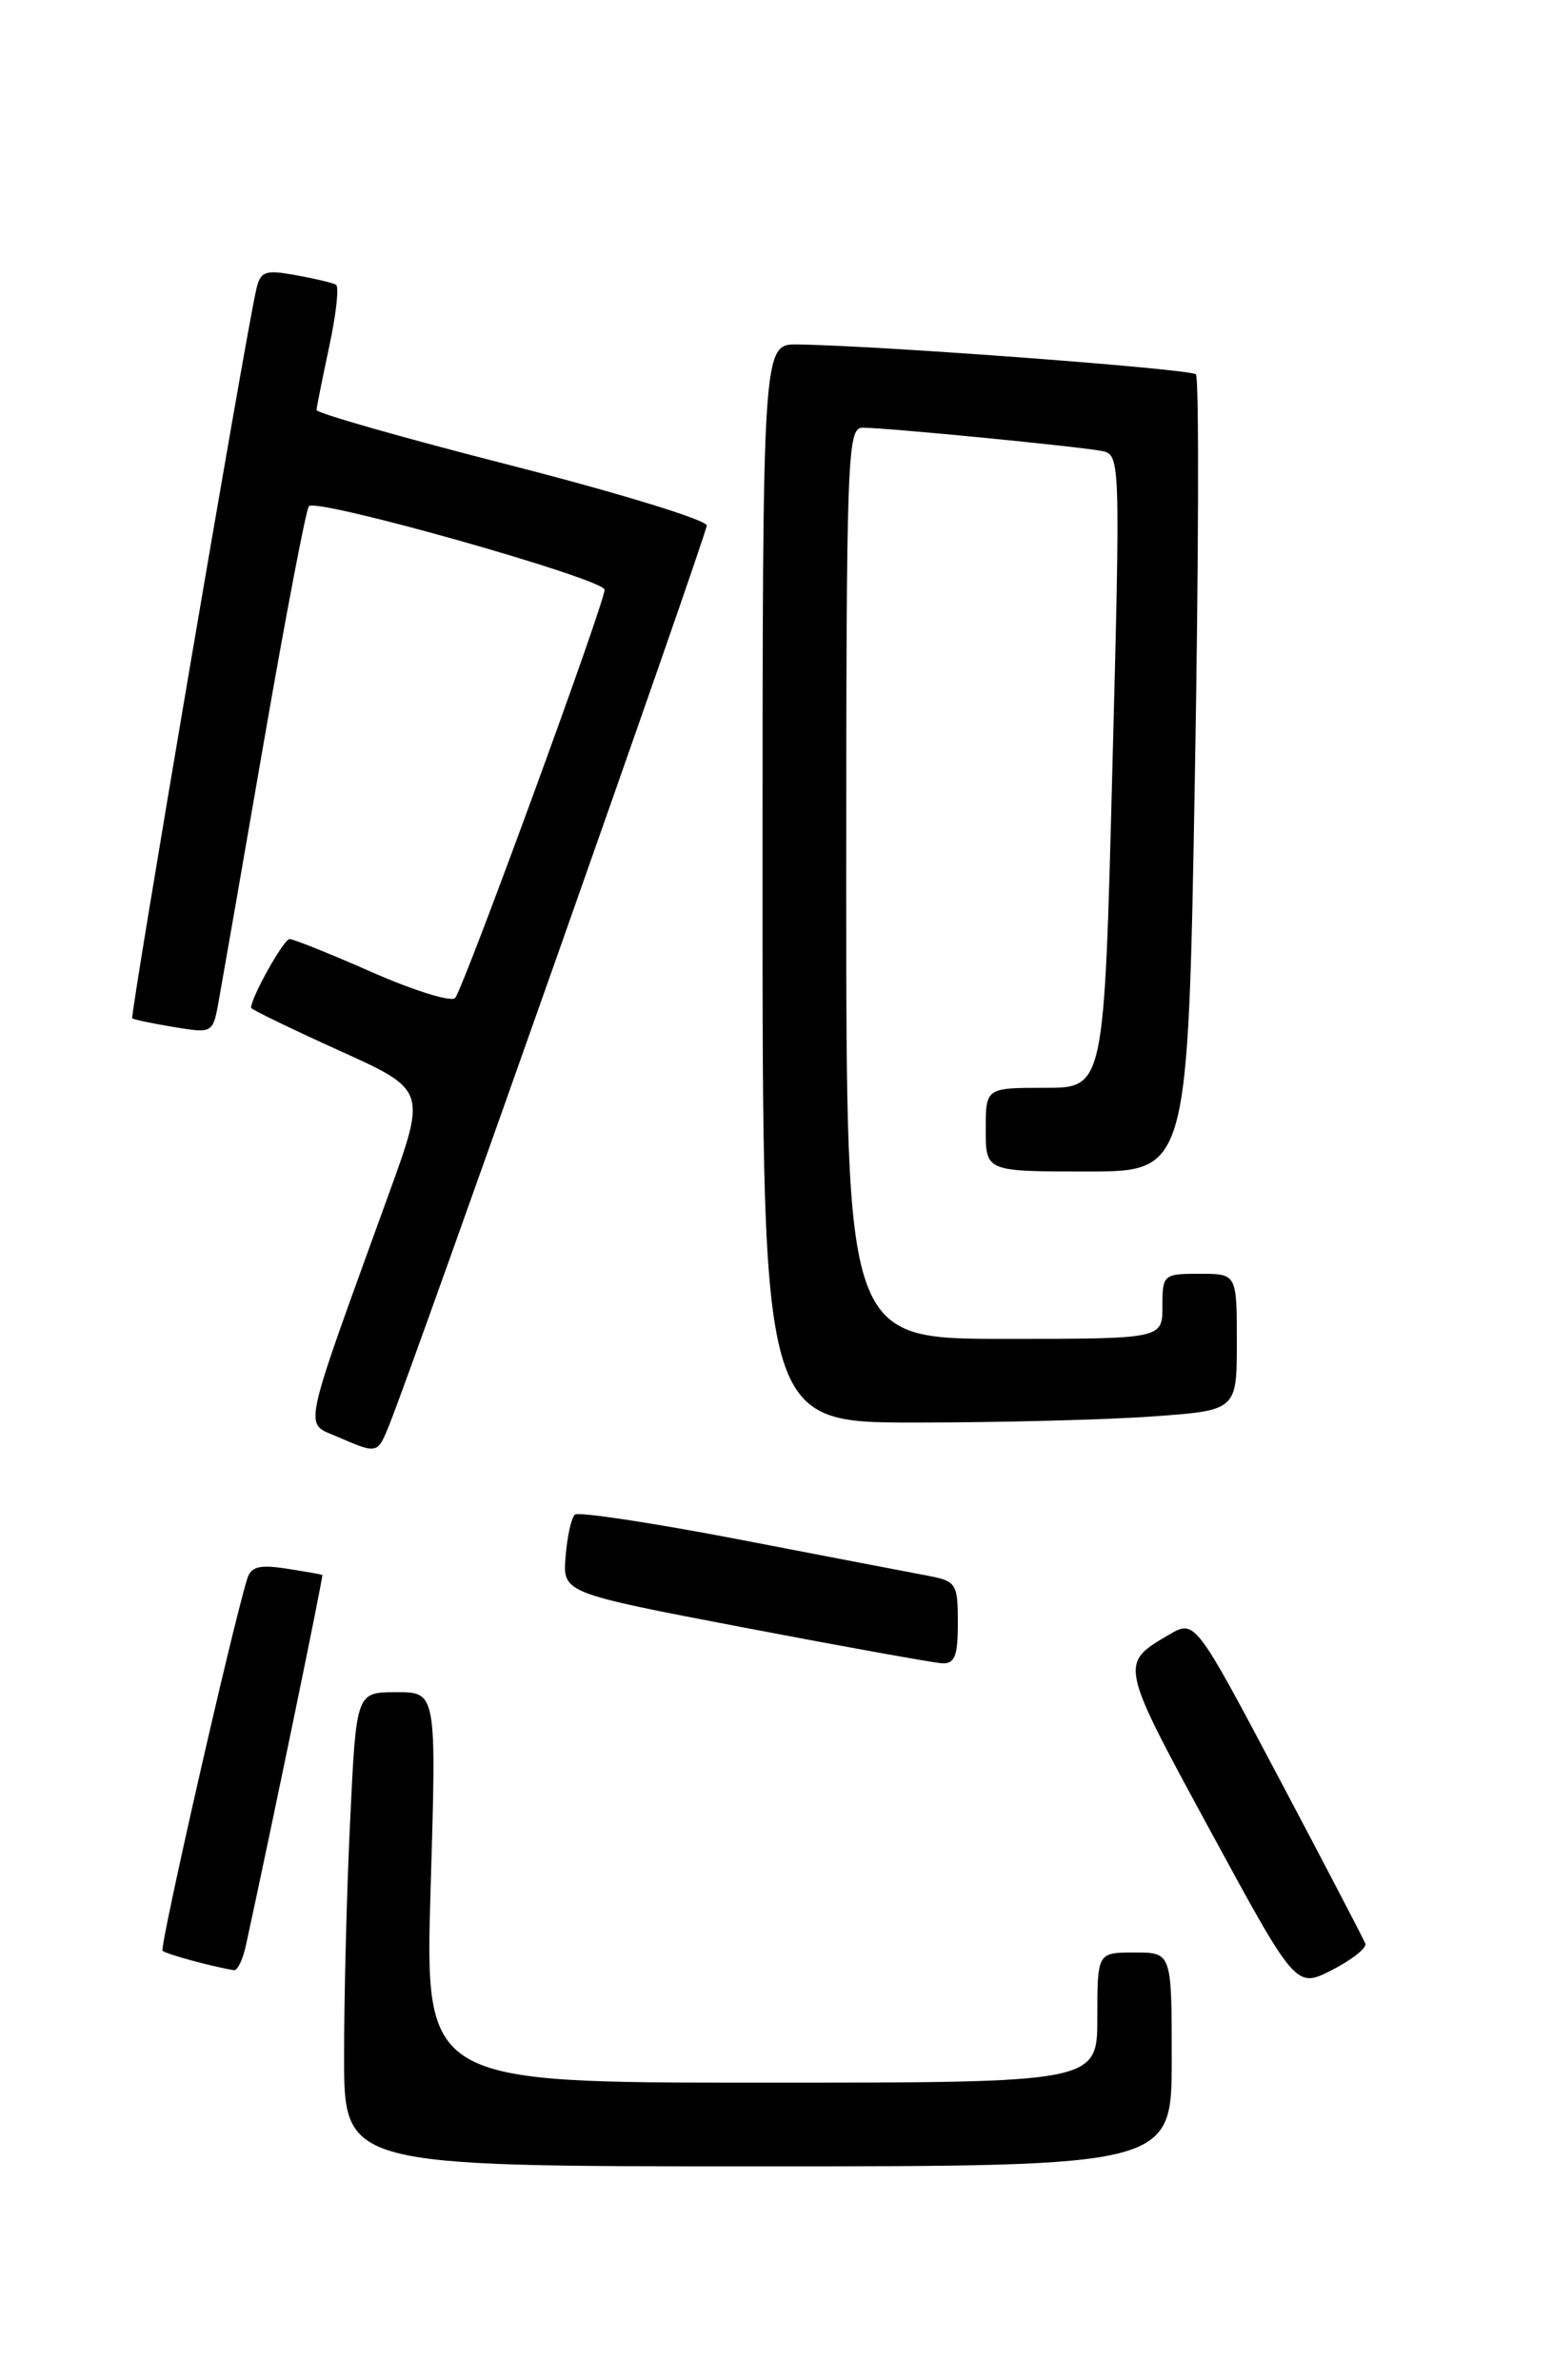<?xml version="1.0" encoding="UTF-8" standalone="no"?>
<!DOCTYPE svg PUBLIC "-//W3C//DTD SVG 1.1//EN" "http://www.w3.org/Graphics/SVG/1.1/DTD/svg11.dtd" >
<svg xmlns="http://www.w3.org/2000/svg" xmlns:xlink="http://www.w3.org/1999/xlink" version="1.1" viewBox="0 0 167 256">
 <g >
 <path fill="currentColor"
d=" M 126.00 221.50 C 126.00 210.00 126.00 210.00 122.00 210.00 C 118.00 210.00 118.00 210.00 118.00 217.00 C 118.00 224.00 118.00 224.00 81.84 224.00 C 45.68 224.00 45.68 224.00 46.31 203.00 C 46.94 182.00 46.94 182.00 42.63 182.00 C 38.31 182.00 38.31 182.00 37.66 195.66 C 37.29 203.17 37.00 214.65 37.00 221.16 C 37.00 233.00 37.00 233.00 81.50 233.00 C 126.00 233.00 126.00 233.00 126.00 221.50 Z  M 146.82 209.04 C 146.64 208.57 142.45 200.53 137.50 191.18 C 128.50 174.18 128.50 174.18 125.67 175.84 C 120.38 178.95 120.37 178.89 130.12 196.85 C 139.36 213.86 139.36 213.86 143.24 211.88 C 145.38 210.78 146.99 209.51 146.82 209.04 Z  M 26.44 209.25 C 29.33 195.95 34.79 169.48 34.66 169.39 C 34.57 169.33 32.83 169.03 30.80 168.71 C 27.87 168.26 26.98 168.50 26.58 169.82 C 24.92 175.21 17.13 209.47 17.48 209.81 C 17.83 210.17 22.99 211.57 25.17 211.90 C 25.54 211.95 26.11 210.76 26.44 209.25 Z  M 103.00 174.55 C 103.00 170.31 102.84 170.06 99.75 169.47 C 97.96 169.14 88.85 167.38 79.50 165.58 C 70.15 163.78 62.19 162.58 61.82 162.90 C 61.44 163.23 60.99 165.26 60.82 167.41 C 60.50 171.32 60.50 171.32 80.00 175.05 C 90.72 177.10 100.29 178.82 101.25 178.89 C 102.67 178.98 103.00 178.16 103.00 174.55 Z  M 41.86 153.25 C 44.63 146.37 76.00 57.47 76.00 56.52 C 76.00 55.93 66.55 53.03 55.00 50.07 C 43.45 47.12 34.02 44.43 34.04 44.10 C 34.05 43.77 34.68 40.68 35.41 37.23 C 36.15 33.79 36.48 30.81 36.13 30.62 C 35.78 30.42 33.83 29.96 31.78 29.59 C 28.46 28.99 28.00 29.17 27.54 31.21 C 26.36 36.35 13.96 109.29 14.22 109.52 C 14.37 109.66 16.39 110.08 18.69 110.46 C 22.83 111.15 22.89 111.12 23.49 107.83 C 23.82 106.00 26.03 93.36 28.38 79.75 C 30.74 66.13 32.92 54.75 33.22 54.44 C 34.12 53.54 65.00 62.27 65.01 63.43 C 65.03 64.83 49.87 106.25 48.94 107.34 C 48.55 107.80 44.55 106.56 40.06 104.59 C 35.58 102.61 31.56 101.00 31.14 101.00 C 30.51 101.00 27.00 107.27 27.00 108.39 C 27.00 108.56 31.24 110.62 36.43 112.97 C 45.86 117.23 45.86 117.23 41.83 128.36 C 32.29 154.70 32.66 152.95 36.29 154.53 C 40.59 156.40 40.60 156.40 41.86 153.25 Z  M 123.85 152.35 C 133.00 151.70 133.00 151.70 133.00 144.35 C 133.00 137.00 133.00 137.00 129.00 137.00 C 125.10 137.00 125.00 137.08 125.00 140.50 C 125.00 144.00 125.00 144.00 108.00 144.00 C 91.00 144.00 91.00 144.00 91.00 95.00 C 91.00 49.00 91.11 46.00 92.75 46.00 C 95.25 45.99 116.11 48.03 118.50 48.51 C 120.47 48.90 120.49 49.35 119.61 82.95 C 118.73 117.00 118.73 117.00 112.36 117.00 C 106.00 117.00 106.00 117.00 106.00 121.50 C 106.00 126.00 106.00 126.00 116.88 126.00 C 127.75 126.00 127.75 126.00 128.49 83.45 C 128.90 60.05 128.95 40.62 128.60 40.26 C 128.01 39.68 94.46 37.16 85.75 37.05 C 82.00 37.00 82.00 37.00 82.00 95.00 C 82.00 153.00 82.00 153.00 98.35 153.00 C 107.34 153.00 118.81 152.71 123.85 152.35 Z "/>
</g>
</svg>